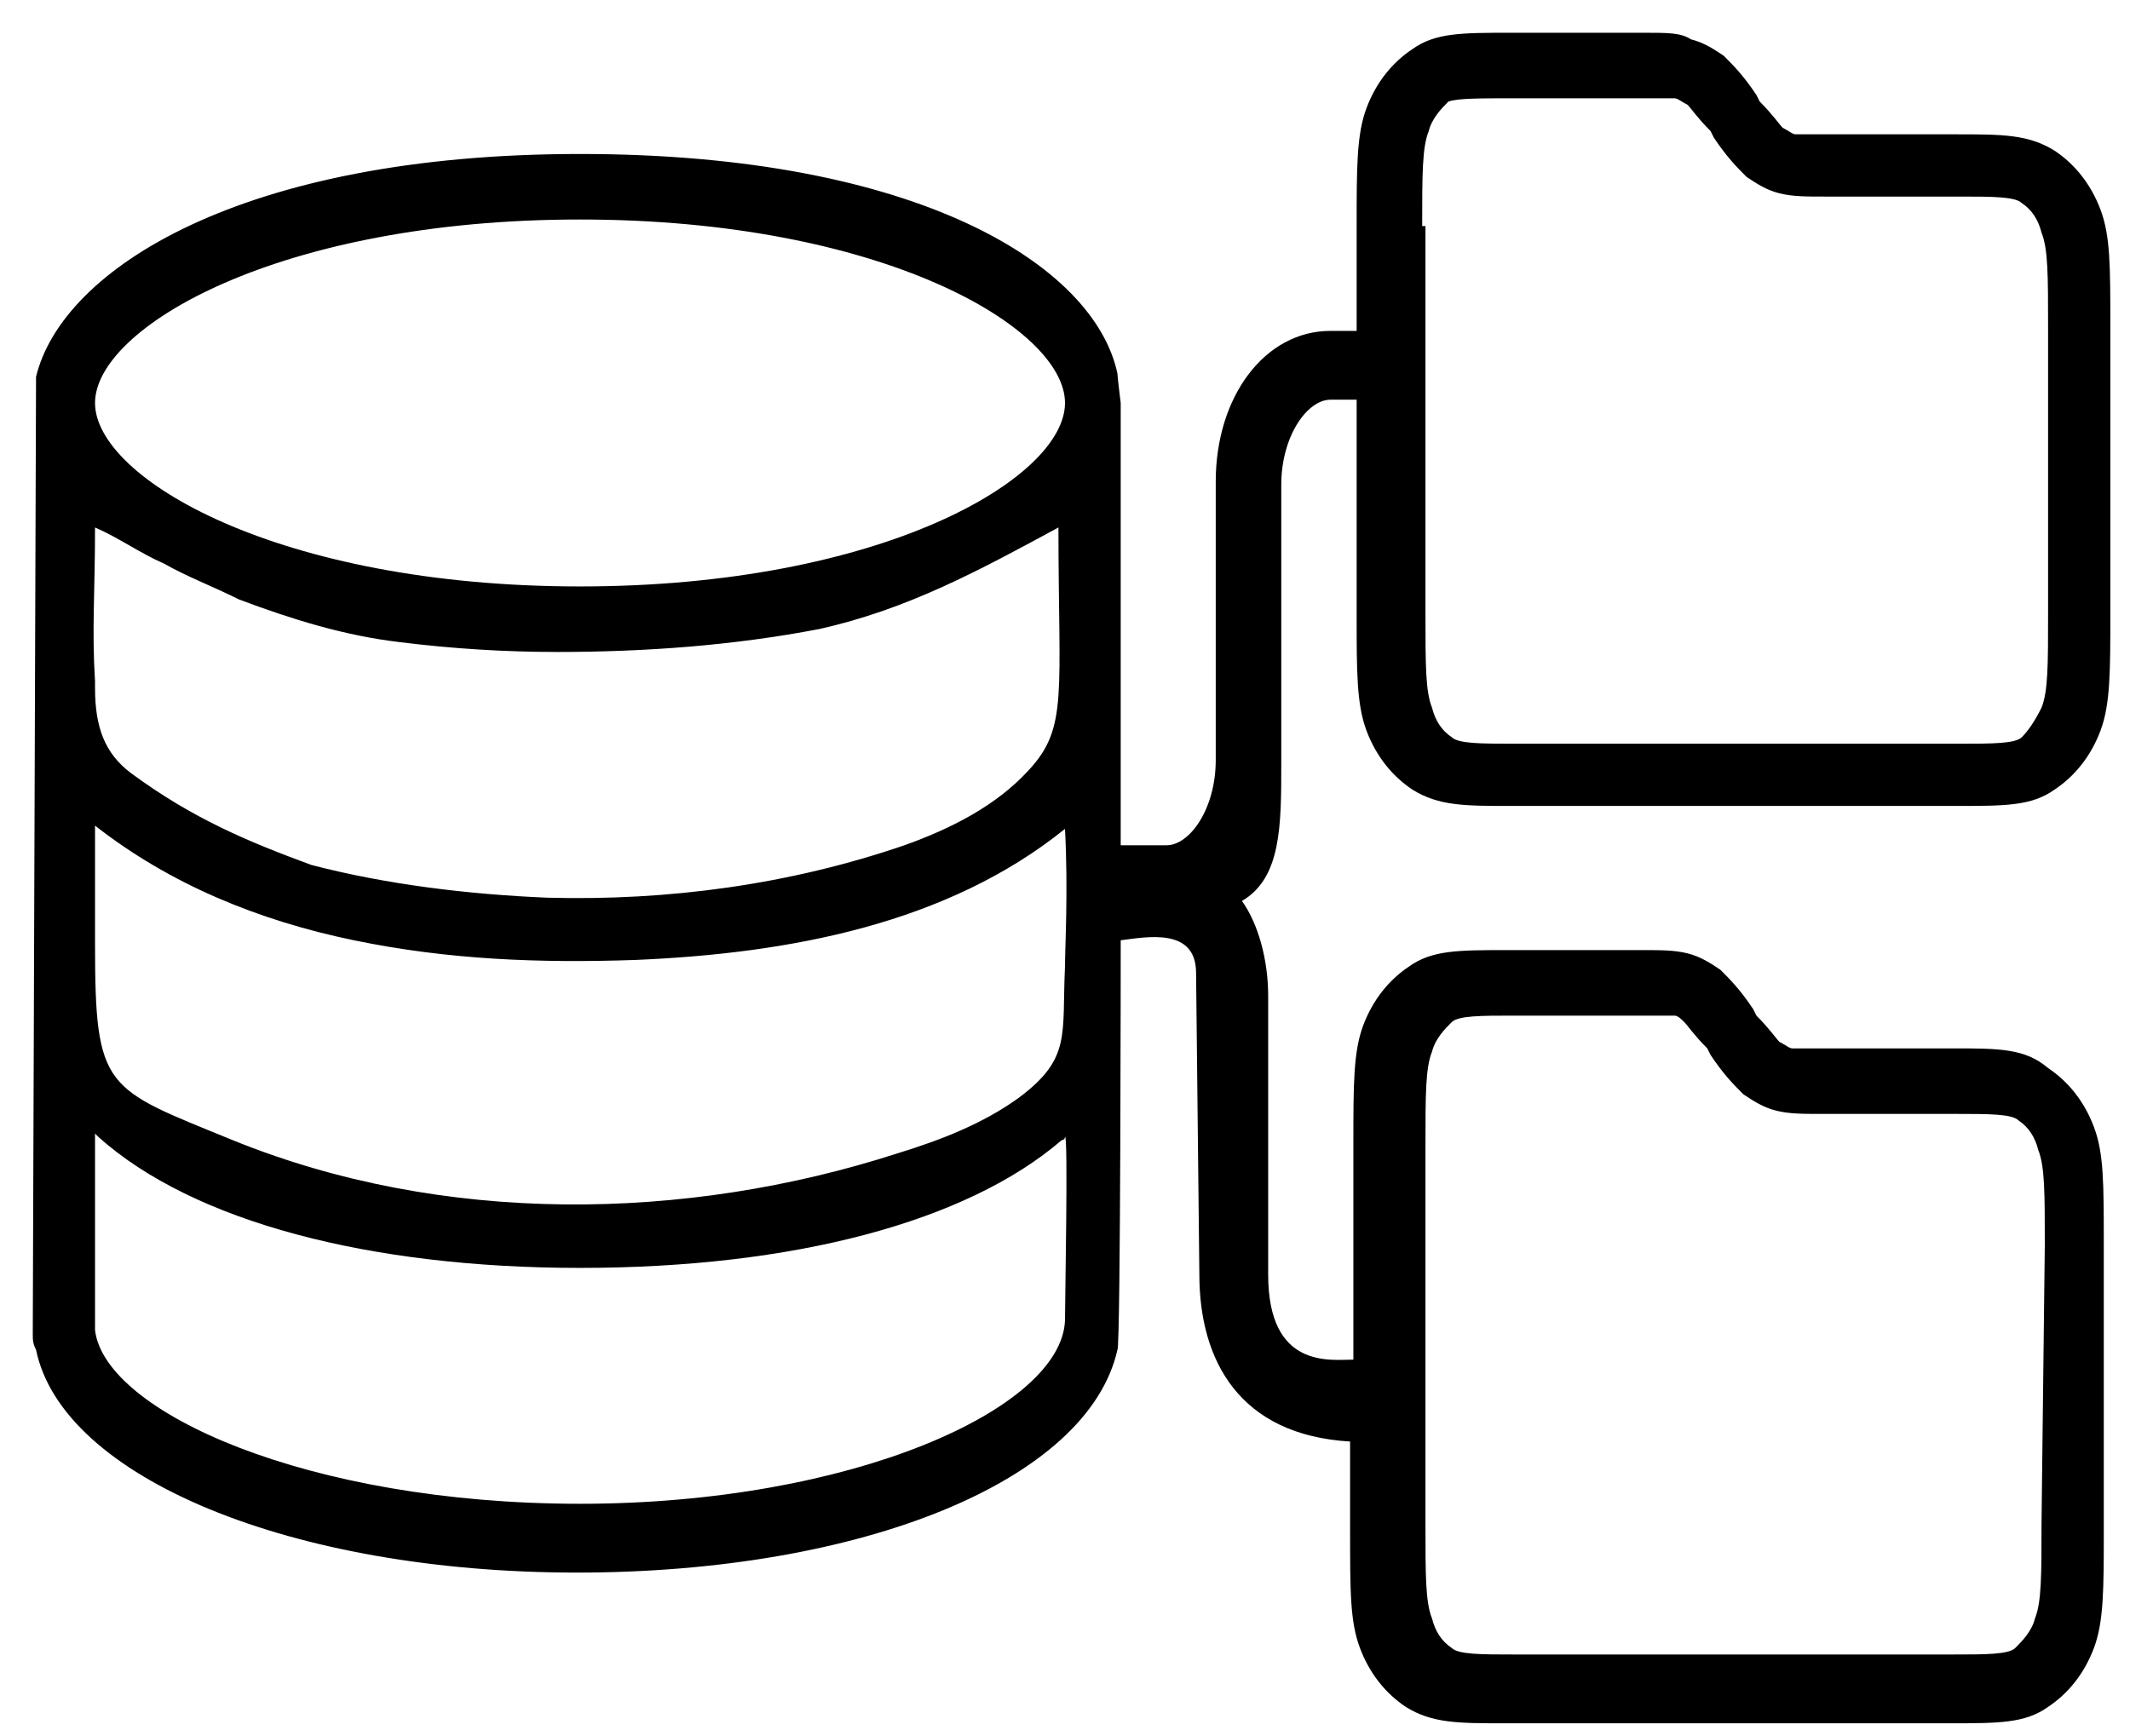 <?xml version="1.0" encoding="utf-8"?>
<!-- Generator: Adobe Illustrator 26.0.0, SVG Export Plug-In . SVG Version: 6.00 Build 0)  -->
<svg version="1.1" id="Capa_1" xmlns="http://www.w3.org/2000/svg" xmlns:xlink="http://www.w3.org/1999/xlink" x="0px" y="0px"
	 viewBox="0 0 65 53" style="enable-background:new 0 0 65 53;" xml:space="preserve">
<path d="M41.7,22.3c0.3,0.8,0.8,1.4,1.4,1.8c0.8,0.5,1.6,0.5,3,0.5h13.6c1.5,0,2.3,0,3-0.5c0.6-0.4,1.1-1,1.4-1.8s0.3-1.8,0.3-3.6
	V10c0-1.9,0-2.8-0.3-3.6c-0.3-0.8-0.8-1.4-1.4-1.8c-0.8-0.5-1.6-0.5-3-0.5h-4.1c-0.4,0-0.7,0-0.8,0S54.6,4,54.4,3.9
	c-0.1-0.1-0.3-0.4-0.7-0.8l-0.1-0.2c-0.4-0.6-0.7-0.9-1-1.2c-0.3-0.2-0.6-0.4-1-0.5C51.3,1,50.9,1,50.2,1h-4.1c-1.5,0-2.3,0-3,0.5
	c-0.6,0.4-1.1,1-1.4,1.8c-0.3,0.8-0.3,1.8-0.3,3.6v3.2h-0.8c-2,0-3.5,2-3.5,4.6v8.5c0,1.5-0.8,2.6-1.5,2.6h-1.2h-0.2V12.3
	c0,0-0.1-0.8-0.1-0.9C33.4,8.1,28,4.7,17.7,4.7S1.9,8.2,1.1,11.5L1,40.7c0,0.2,0,0.3,0.1,0.5C1.9,45.1,8.9,48,17.6,48
	s15.6-2.8,16.5-6.8c0.1-0.1,0.1-12.5,0.1-12.5c0.8-0.1,2.3-0.4,2.3,1l0.1,9.2c0,2.6,1.2,4.9,4.6,5.1v2.7c0,1.9,0,2.8,0.3,3.6
	s0.8,1.4,1.4,1.8c0.8,0.5,1.6,0.5,3,0.5h13.6c1.5,0,2.3,0,3-0.5c0.6-0.4,1.1-1,1.4-1.8s0.3-1.8,0.3-3.6V38c0-1.9,0-2.8-0.3-3.6
	s-0.8-1.4-1.4-1.8C61.8,32,61,32,59.6,32h-4.1c-0.4,0-0.7,0-0.8,0s-0.2-0.1-0.4-0.2c-0.1-0.1-0.3-0.4-0.7-0.8l-0.1-0.2
	c-0.4-0.6-0.7-0.9-1-1.2c-0.3-0.2-0.6-0.4-1-0.5C51.1,29,50.7,29,50.1,29H46c-1.5,0-2.3,0-3,0.5c-0.6,0.4-1.1,1-1.4,1.8
	c-0.3,0.8-0.3,1.8-0.3,3.6v6.6c-0.7,0-2.6,0.3-2.6-2.6v-8.5c0-1.1-0.3-2.2-0.8-2.9c1.2-0.7,1.2-2.3,1.2-4.2v-8.5
	c0-1.5,0.8-2.6,1.5-2.6h0.8v6.6C41.4,20.5,41.4,21.5,41.7,22.3z M43.6,4c0.1-0.4,0.4-0.7,0.6-0.9C44.5,3,45.1,3,46.2,3h4.1
	c0.4,0,0.7,0,0.8,0s0.2,0.1,0.4,0.2c0.1,0.1,0.3,0.4,0.7,0.8l0.1,0.2c0.4,0.6,0.7,0.9,1,1.2c0.3,0.2,0.6,0.4,1,0.5
	C54.7,6,55.1,6,55.7,6h4.1c1,0,1.7,0,1.9,0.2c0.3,0.2,0.5,0.5,0.6,0.9c0.2,0.5,0.2,1.3,0.2,2.9v8.7c0,1.6,0,2.4-0.2,2.9
	c-0.2,0.4-0.4,0.7-0.6,0.9c-0.2,0.2-0.9,0.2-1.9,0.2H46.2c-1,0-1.7,0-1.9-0.2c-0.3-0.2-0.5-0.5-0.6-0.9c-0.2-0.5-0.2-1.3-0.2-2.9
	V6.9h-0.1C43.4,5.3,43.4,4.5,43.6,4z M17.7,6.7c9.2,0,14.8,3.3,14.8,5.6s-5.6,5.6-14.8,5.6S2.9,14.6,2.9,12.3S8.5,6.7,17.7,6.7z
	 M2.9,21c0-0.1,0-0.1,0-0.2c-0.1-1.6,0-2.7,0-4.7c0.7,0.3,1.4,0.8,2.1,1.1c0.7,0.4,1.5,0.7,2.3,1.1c1.6,0.6,3.2,1.1,4.9,1.3
	c1.6,0.2,3.2,0.3,4.8,0.3c2.7,0,5.4-0.2,8-0.7c2.7-0.6,4.9-1.8,7.3-3.1c0,5.1,0.3,6.1-0.9,7.4c-1,1.1-2.4,1.8-3.8,2.3
	c-3.5,1.2-7.2,1.7-10.9,1.6c-2.4-0.1-4.9-0.4-7.2-1C7.6,25.7,5.9,25,4,23.6C3.2,23,2.9,22.2,2.9,21z M32.5,40.3
	c-0.1,2.7-6.5,5.6-14.8,5.6S3.2,43.1,2.9,40.6v-6L3,34.7c2.9,2.6,8.3,4,14.7,4c6.5,0,11.8-1.4,14.7-3.9c0.1,0,0.1-0.1,0.1-0.1
	C32.6,34.6,32.5,39.7,32.5,40.3z M32.5,29.5c-0.1,2.1,0.2,2.8-1.4,4c-1.1,0.8-2.4,1.3-3.7,1.7c-6.5,2.1-13.9,2.2-20.3-0.4
	c-3.9-1.6-4.2-1.5-4.2-6c0-1.2,0-2,0-3.6c2.3,1.8,5,2.9,7.9,3.5s5.7,0.7,8.6,0.6c4.7-0.2,9.5-1.1,13.1-4
	C32.6,27.2,32.5,28.9,32.5,29.5z M43.5,35c0-1.6,0-2.4,0.2-2.9c0.1-0.4,0.4-0.7,0.6-0.9c0.2-0.2,0.9-0.2,1.9-0.2h4.1
	c0.4,0,0.7,0,0.8,0s0.2,0.1,0.3,0.2s0.3,0.4,0.7,0.8l0.1,0.2c0.4,0.6,0.7,0.9,1,1.2c0.3,0.2,0.6,0.4,1,0.5C54.6,34,55,34,55.6,34
	h4.1c1,0,1.7,0,1.9,0.2c0.3,0.2,0.5,0.5,0.6,0.9c0.2,0.5,0.2,1.3,0.2,2.9l-0.1,8.5c0,1.6,0,2.4-0.2,2.9c-0.1,0.4-0.4,0.7-0.6,0.9
	c-0.2,0.2-0.9,0.2-1.9,0.2H46.2c-1,0-1.7,0-1.9-0.2c-0.3-0.2-0.5-0.5-0.6-0.9c-0.2-0.5-0.2-1.3-0.2-2.9V35z"/>
</svg>

